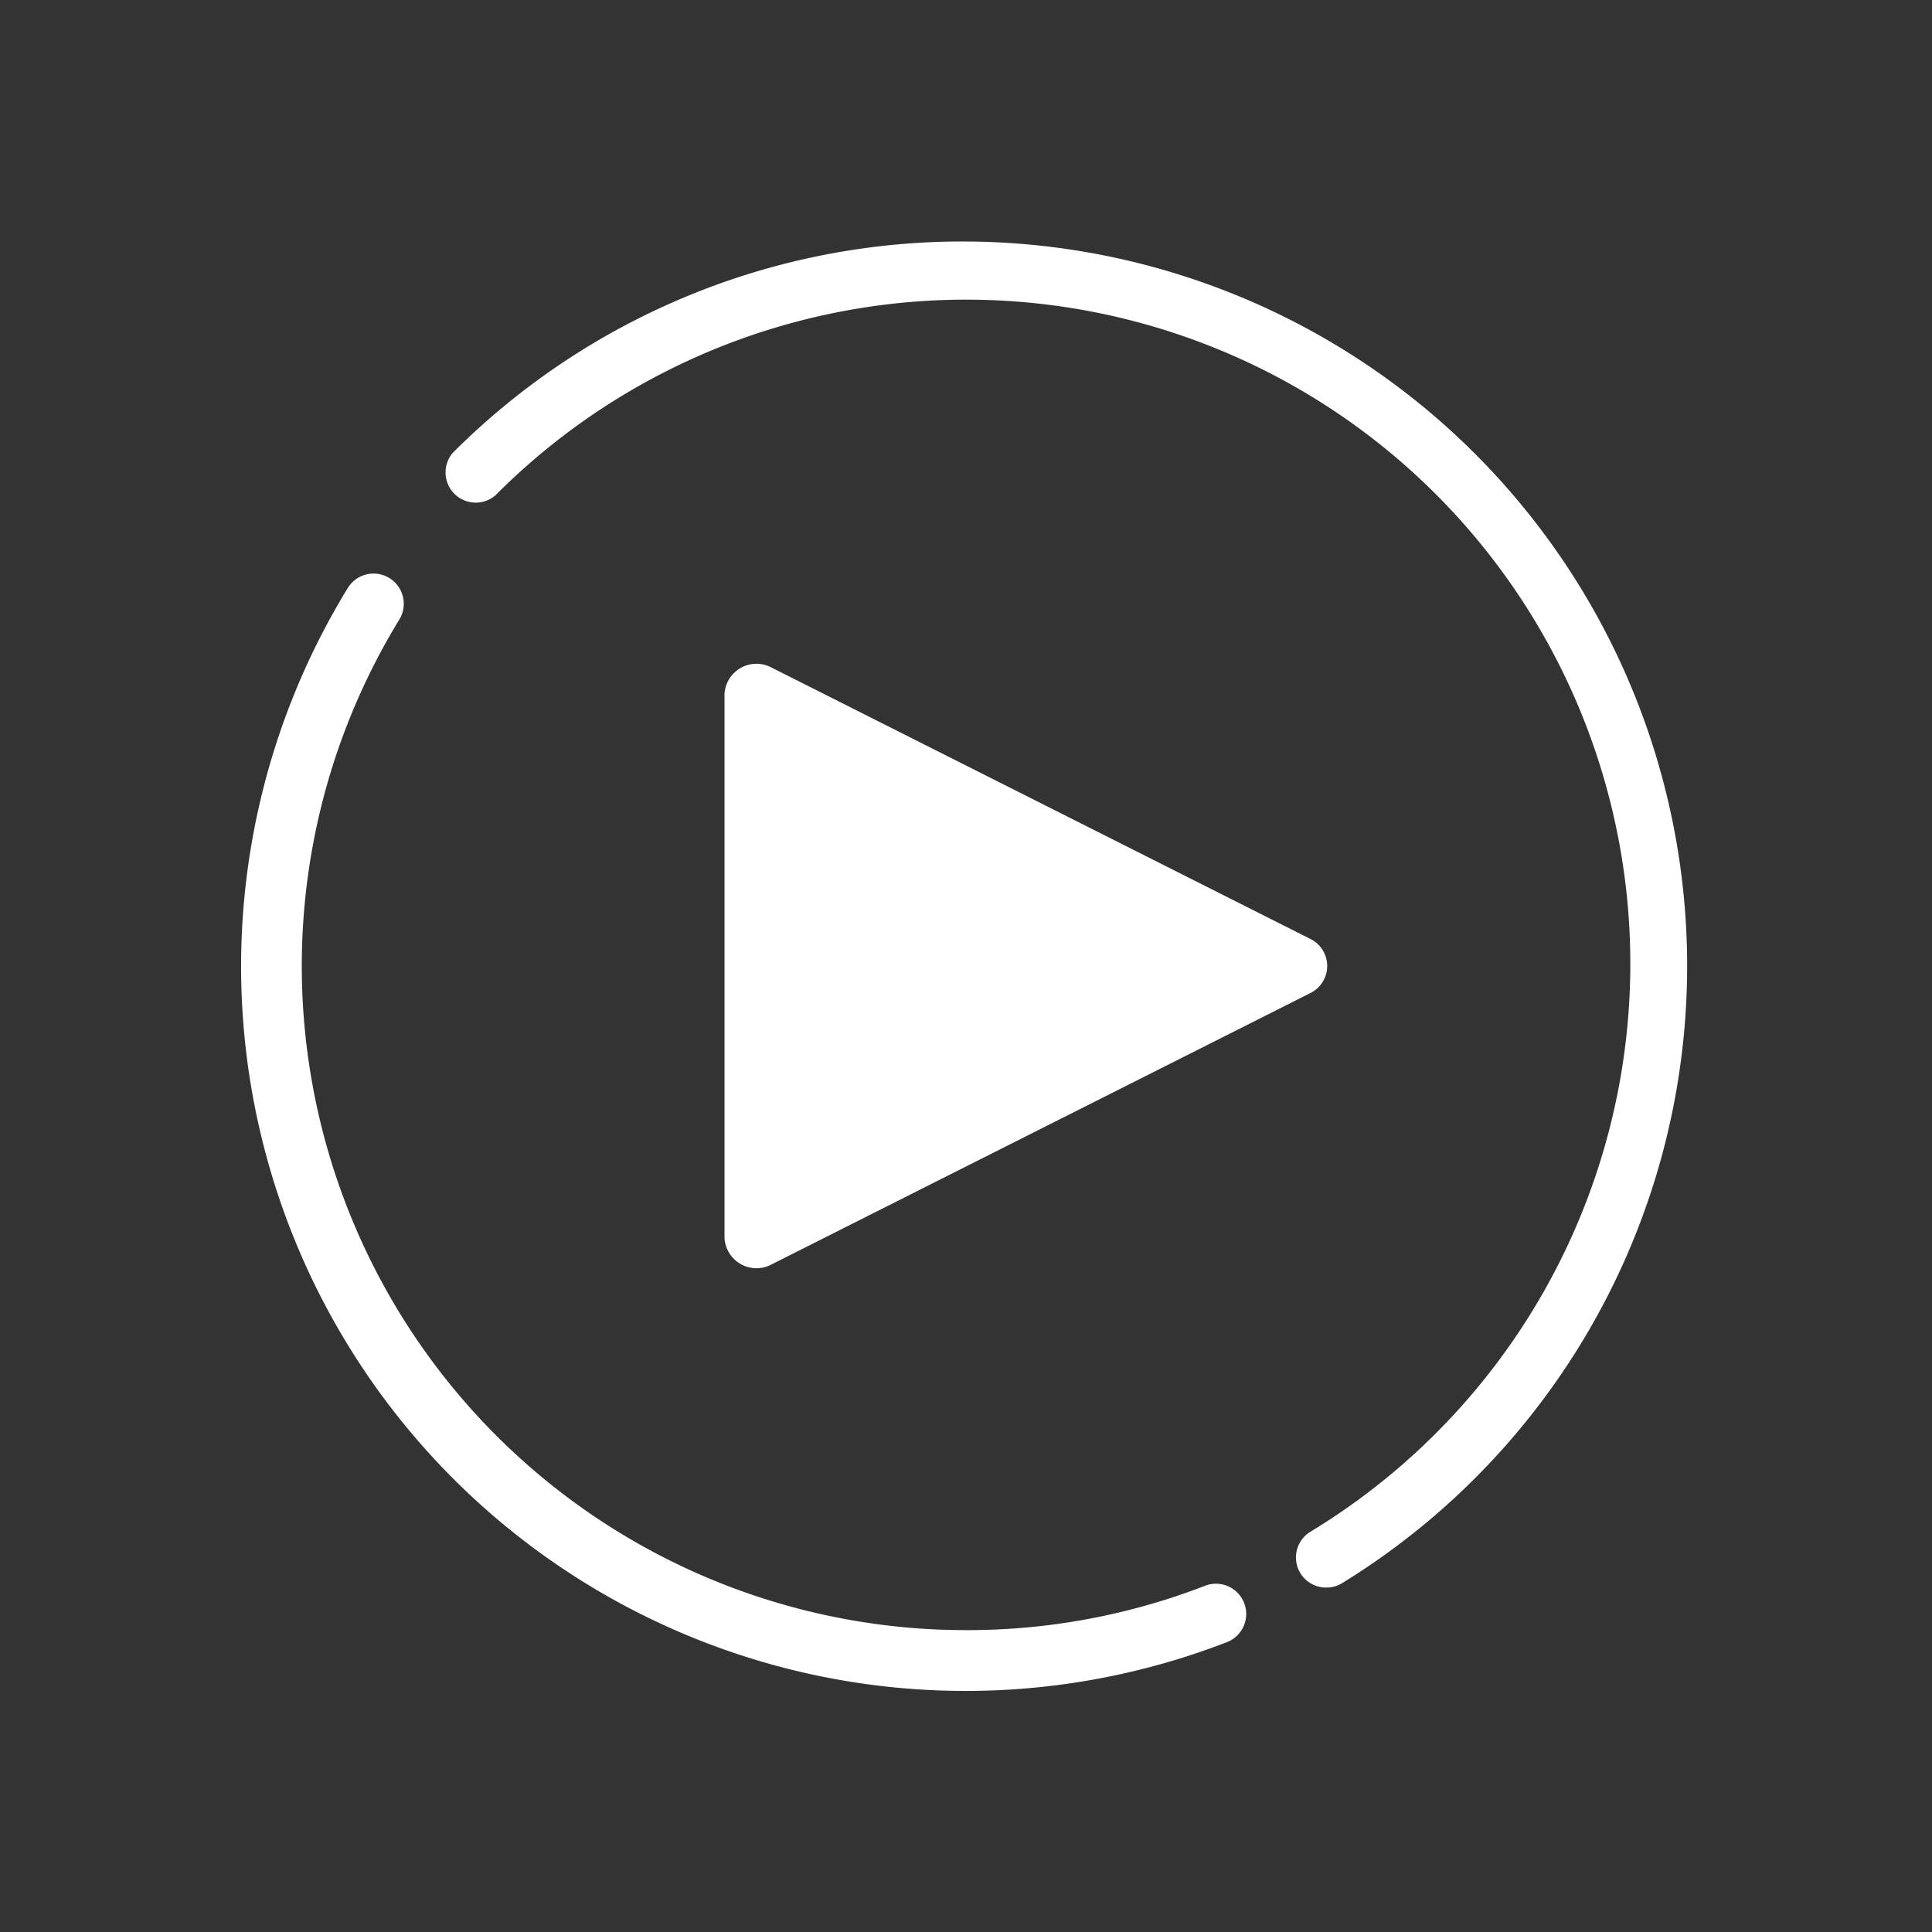 <svg width="64" height="64" xmlns="http://www.w3.org/2000/svg">
 <rect width="100%" height="100%" fill="#333333" stroke="none"/>
 <title/>

 <g>
  <title>background</title>
  <rect fill="none" id="canvas_background" height="402" width="582" y="-1" x="-1"/>
 </g>
 <g>
  <title fill="#ffffff">Layer 1</title>
  <path id="svg_1" fill="#ffffff" d="m39.92,52.53a21.78,21.78 0 0 1 -7.92,1.47a22,22 0 0 1 -18.77,-33.48a1,1 0 0 0 -0.33,-1.37a1,1 0 0 0 -1.38,0.33a24,24 0 0 0 29.12,34.92a1,1 0 1 0 -0.72,-1.87z"/>
  <path id="svg_2" fill="#ffffff" d="m32,8a23.85,23.85 0 0 0 -17,7a1,1 0 0 0 1.41,1.41a22,22 0 1 1 27,34.33a1,1 0 0 0 -0.33,1.38a1,1 0 0 0 0.85,0.47a1,1 0 0 0 0.52,-0.14a24,24 0 0 0 -12.45,-44.45z"/>
  <path id="svg_3" fill="#ffffff" d="m25.57,41.88l17.87,-9a1,1 0 0 0 0,-1.76l-17.87,-9a1.06,1.06 0 0 0 -1.57,0.88l0,18a1.06,1.06 0 0 0 1.57,0.88z"/>
 </g>
</svg>